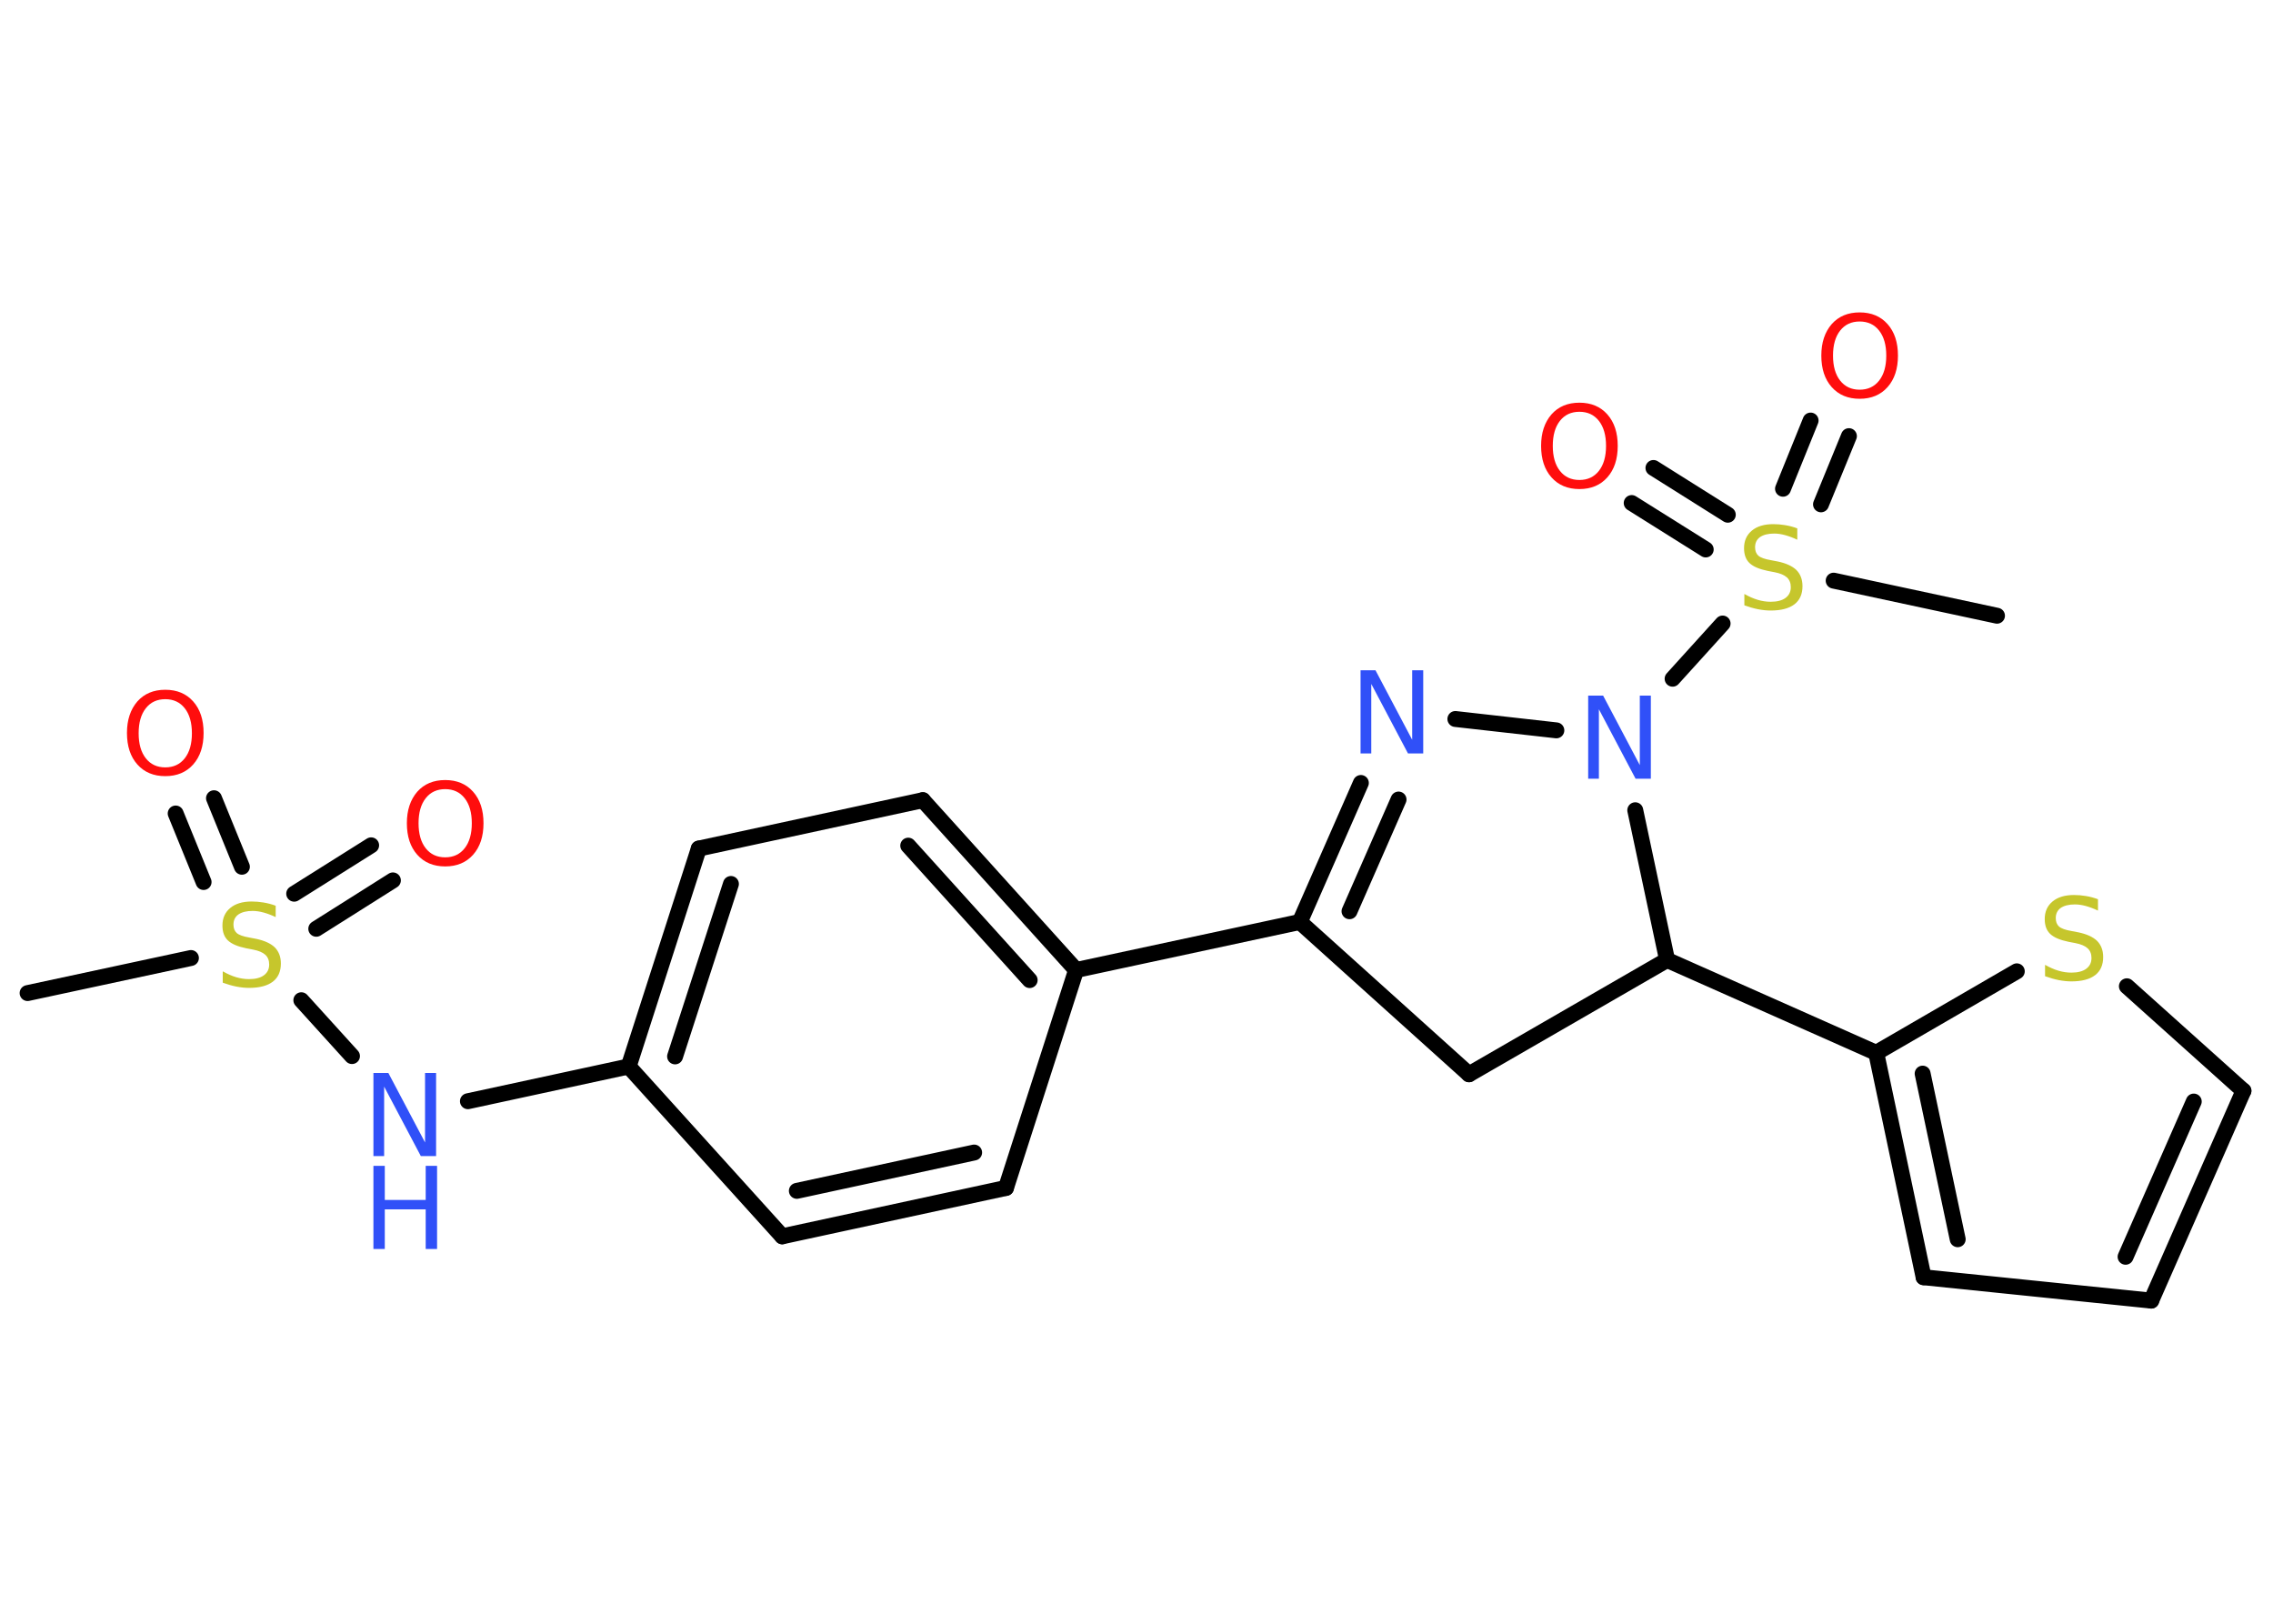 <?xml version='1.0' encoding='UTF-8'?>
<!DOCTYPE svg PUBLIC "-//W3C//DTD SVG 1.1//EN" "http://www.w3.org/Graphics/SVG/1.1/DTD/svg11.dtd">
<svg version='1.2' xmlns='http://www.w3.org/2000/svg' xmlns:xlink='http://www.w3.org/1999/xlink' width='70.0mm' height='50.0mm' viewBox='0 0 70.0 50.0'>
  <desc>Generated by the Chemistry Development Kit (http://github.com/cdk)</desc>
  <g stroke-linecap='round' stroke-linejoin='round' stroke='#000000' stroke-width='.49' fill='#FF0D0D'>
    <rect x='.0' y='.0' width='70.0' height='50.0' fill='#FFFFFF' stroke='none'/>
    <g id='mol1' class='mol'>
      <line id='mol1bnd1' class='bond' x1='.85' y1='30.58' x2='5.88' y2='29.5'/>
      <g id='mol1bnd2' class='bond'>
        <line x1='9.06' y1='27.52' x2='11.43' y2='26.03'/>
        <line x1='9.74' y1='28.6' x2='12.1' y2='27.11'/>
      </g>
      <g id='mol1bnd3' class='bond'>
        <line x1='6.27' y1='27.16' x2='5.41' y2='25.05'/>
        <line x1='7.45' y1='26.69' x2='6.59' y2='24.58'/>
      </g>
      <line id='mol1bnd4' class='bond' x1='9.28' y1='30.8' x2='10.84' y2='32.52'/>
      <line id='mol1bnd5' class='bond' x1='14.41' y1='33.91' x2='19.36' y2='32.84'/>
      <g id='mol1bnd6' class='bond'>
        <line x1='21.52' y1='26.13' x2='19.36' y2='32.84'/>
        <line x1='22.51' y1='27.22' x2='20.79' y2='32.53'/>
      </g>
      <line id='mol1bnd7' class='bond' x1='21.52' y1='26.13' x2='28.42' y2='24.64'/>
      <g id='mol1bnd8' class='bond'>
        <line x1='33.14' y1='29.87' x2='28.42' y2='24.64'/>
        <line x1='31.71' y1='30.18' x2='27.97' y2='26.04'/>
      </g>
      <line id='mol1bnd9' class='bond' x1='33.14' y1='29.87' x2='40.03' y2='28.39'/>
      <g id='mol1bnd10' class='bond'>
        <line x1='41.91' y1='24.11' x2='40.03' y2='28.39'/>
        <line x1='43.07' y1='24.62' x2='41.56' y2='28.06'/>
      </g>
      <line id='mol1bnd11' class='bond' x1='44.82' y1='22.14' x2='47.93' y2='22.49'/>
      <line id='mol1bnd12' class='bond' x1='51.51' y1='20.9' x2='53.05' y2='19.2'/>
      <line id='mol1bnd13' class='bond' x1='56.47' y1='17.88' x2='61.5' y2='18.96'/>
      <g id='mol1bnd14' class='bond'>
        <line x1='54.91' y1='15.05' x2='55.76' y2='12.95'/>
        <line x1='56.08' y1='15.53' x2='56.94' y2='13.43'/>
      </g>
      <g id='mol1bnd15' class='bond'>
        <line x1='52.53' y1='16.92' x2='50.25' y2='15.49'/>
        <line x1='53.21' y1='15.85' x2='50.92' y2='14.41'/>
      </g>
      <line id='mol1bnd16' class='bond' x1='50.36' y1='24.95' x2='51.34' y2='29.56'/>
      <line id='mol1bnd17' class='bond' x1='51.34' y1='29.56' x2='57.78' y2='32.42'/>
      <g id='mol1bnd18' class='bond'>
        <line x1='57.78' y1='32.42' x2='59.24' y2='39.33'/>
        <line x1='59.21' y1='33.06' x2='60.29' y2='38.16'/>
      </g>
      <line id='mol1bnd19' class='bond' x1='59.24' y1='39.33' x2='66.25' y2='40.05'/>
      <g id='mol1bnd20' class='bond'>
        <line x1='66.25' y1='40.05' x2='69.09' y2='33.59'/>
        <line x1='65.46' y1='38.7' x2='67.56' y2='33.92'/>
      </g>
      <line id='mol1bnd21' class='bond' x1='69.09' y1='33.59' x2='65.5' y2='30.37'/>
      <line id='mol1bnd22' class='bond' x1='57.78' y1='32.42' x2='62.11' y2='29.91'/>
      <line id='mol1bnd23' class='bond' x1='51.34' y1='29.56' x2='45.24' y2='33.08'/>
      <line id='mol1bnd24' class='bond' x1='40.03' y1='28.39' x2='45.24' y2='33.08'/>
      <line id='mol1bnd25' class='bond' x1='33.14' y1='29.87' x2='30.98' y2='36.58'/>
      <g id='mol1bnd26' class='bond'>
        <line x1='24.09' y1='38.07' x2='30.98' y2='36.58'/>
        <line x1='24.54' y1='36.67' x2='30.0' y2='35.49'/>
      </g>
      <line id='mol1bnd27' class='bond' x1='19.36' y1='32.84' x2='24.09' y2='38.07'/>
      <path id='mol1atm2' class='atom' d='M8.49 27.9v.34q-.19 -.09 -.37 -.14q-.18 -.05 -.34 -.05q-.28 .0 -.44 .11q-.15 .11 -.15 .31q.0 .17 .1 .26q.1 .09 .39 .14l.21 .04q.38 .08 .57 .26q.19 .19 .19 .5q.0 .37 -.25 .56q-.25 .19 -.73 .19q-.18 .0 -.39 -.04q-.2 -.04 -.42 -.12v-.35q.21 .12 .41 .18q.2 .06 .4 .06q.3 .0 .46 -.12q.16 -.12 .16 -.33q.0 -.19 -.12 -.3q-.12 -.11 -.38 -.16l-.21 -.04q-.39 -.08 -.56 -.24q-.17 -.16 -.17 -.46q.0 -.34 .24 -.54q.24 -.2 .66 -.2q.18 .0 .36 .03q.19 .03 .38 .1z' stroke='none' fill='#C6C62C'/>
      <path id='mol1atm3' class='atom' d='M13.71 24.3q-.38 .0 -.6 .28q-.22 .28 -.22 .77q.0 .49 .22 .77q.22 .28 .6 .28q.38 .0 .6 -.28q.22 -.28 .22 -.77q.0 -.49 -.22 -.77q-.22 -.28 -.6 -.28zM13.71 24.02q.54 .0 .86 .36q.32 .36 .32 .97q.0 .61 -.32 .97q-.32 .36 -.86 .36q-.54 .0 -.86 -.36q-.32 -.36 -.32 -.97q.0 -.6 .32 -.97q.32 -.36 .86 -.36z' stroke='none'/>
      <path id='mol1atm4' class='atom' d='M5.09 21.53q-.38 .0 -.6 .28q-.22 .28 -.22 .77q.0 .49 .22 .77q.22 .28 .6 .28q.38 .0 .6 -.28q.22 -.28 .22 -.77q.0 -.49 -.22 -.77q-.22 -.28 -.6 -.28zM5.09 21.24q.54 .0 .86 .36q.32 .36 .32 .97q.0 .61 -.32 .97q-.32 .36 -.86 .36q-.54 .0 -.86 -.36q-.32 -.36 -.32 -.97q.0 -.6 .32 -.97q.32 -.36 .86 -.36z' stroke='none'/>
      <g id='mol1atm5' class='atom'>
        <path d='M11.5 33.04h.46l1.13 2.14v-2.14h.34v2.56h-.47l-1.13 -2.14v2.14h-.33v-2.56z' stroke='none' fill='#3050F8'/>
        <path d='M11.5 35.9h.35v1.05h1.26v-1.05h.35v2.56h-.35v-1.22h-1.26v1.22h-.35v-2.56z' stroke='none' fill='#3050F8'/>
      </g>
      <path id='mol1atm11' class='atom' d='M41.9 20.64h.46l1.13 2.14v-2.14h.34v2.56h-.47l-1.13 -2.14v2.14h-.33v-2.56z' stroke='none' fill='#3050F8'/>
      <path id='mol1atm12' class='atom' d='M48.91 21.42h.46l1.13 2.14v-2.14h.34v2.56h-.47l-1.13 -2.14v2.14h-.33v-2.56z' stroke='none' fill='#3050F8'/>
      <path id='mol1atm13' class='atom' d='M55.35 16.28v.34q-.19 -.09 -.37 -.14q-.18 -.05 -.34 -.05q-.28 .0 -.44 .11q-.15 .11 -.15 .31q.0 .17 .1 .26q.1 .09 .39 .14l.21 .04q.38 .08 .57 .26q.19 .19 .19 .5q.0 .37 -.25 .56q-.25 .19 -.73 .19q-.18 .0 -.39 -.04q-.2 -.04 -.42 -.12v-.35q.21 .12 .41 .18q.2 .06 .4 .06q.3 .0 .46 -.12q.16 -.12 .16 -.33q.0 -.19 -.12 -.3q-.12 -.11 -.38 -.16l-.21 -.04q-.39 -.08 -.56 -.24q-.17 -.16 -.17 -.46q.0 -.34 .24 -.54q.24 -.2 .66 -.2q.18 .0 .36 .03q.19 .03 .38 .1z' stroke='none' fill='#C6C62C'/>
      <path id='mol1atm15' class='atom' d='M57.27 9.9q-.38 .0 -.6 .28q-.22 .28 -.22 .77q.0 .49 .22 .77q.22 .28 .6 .28q.38 .0 .6 -.28q.22 -.28 .22 -.77q.0 -.49 -.22 -.77q-.22 -.28 -.6 -.28zM57.27 9.62q.54 .0 .86 .36q.32 .36 .32 .97q.0 .61 -.32 .97q-.32 .36 -.86 .36q-.54 .0 -.86 -.36q-.32 -.36 -.32 -.97q.0 -.6 .32 -.97q.32 -.36 .86 -.36z' stroke='none'/>
      <path id='mol1atm16' class='atom' d='M48.64 12.68q-.38 .0 -.6 .28q-.22 .28 -.22 .77q.0 .49 .22 .77q.22 .28 .6 .28q.38 .0 .6 -.28q.22 -.28 .22 -.77q.0 -.49 -.22 -.77q-.22 -.28 -.6 -.28zM48.64 12.4q.54 .0 .86 .36q.32 .36 .32 .97q.0 .61 -.32 .97q-.32 .36 -.86 .36q-.54 .0 -.86 -.36q-.32 -.36 -.32 -.97q.0 -.6 .32 -.97q.32 -.36 .86 -.36z' stroke='none'/>
      <path id='mol1atm22' class='atom' d='M64.61 27.7v.34q-.19 -.09 -.37 -.14q-.18 -.05 -.34 -.05q-.28 .0 -.44 .11q-.15 .11 -.15 .31q.0 .17 .1 .26q.1 .09 .39 .14l.21 .04q.38 .08 .57 .26q.19 .19 .19 .5q.0 .37 -.25 .56q-.25 .19 -.73 .19q-.18 .0 -.39 -.04q-.2 -.04 -.42 -.12v-.35q.21 .12 .41 .18q.2 .06 .4 .06q.3 .0 .46 -.12q.16 -.12 .16 -.33q.0 -.19 -.12 -.3q-.12 -.11 -.38 -.16l-.21 -.04q-.39 -.08 -.56 -.24q-.17 -.16 -.17 -.46q.0 -.34 .24 -.54q.24 -.2 .66 -.2q.18 .0 .36 .03q.19 .03 .38 .1z' stroke='none' fill='#C6C62C'/>
    </g>
  </g>
</svg>
